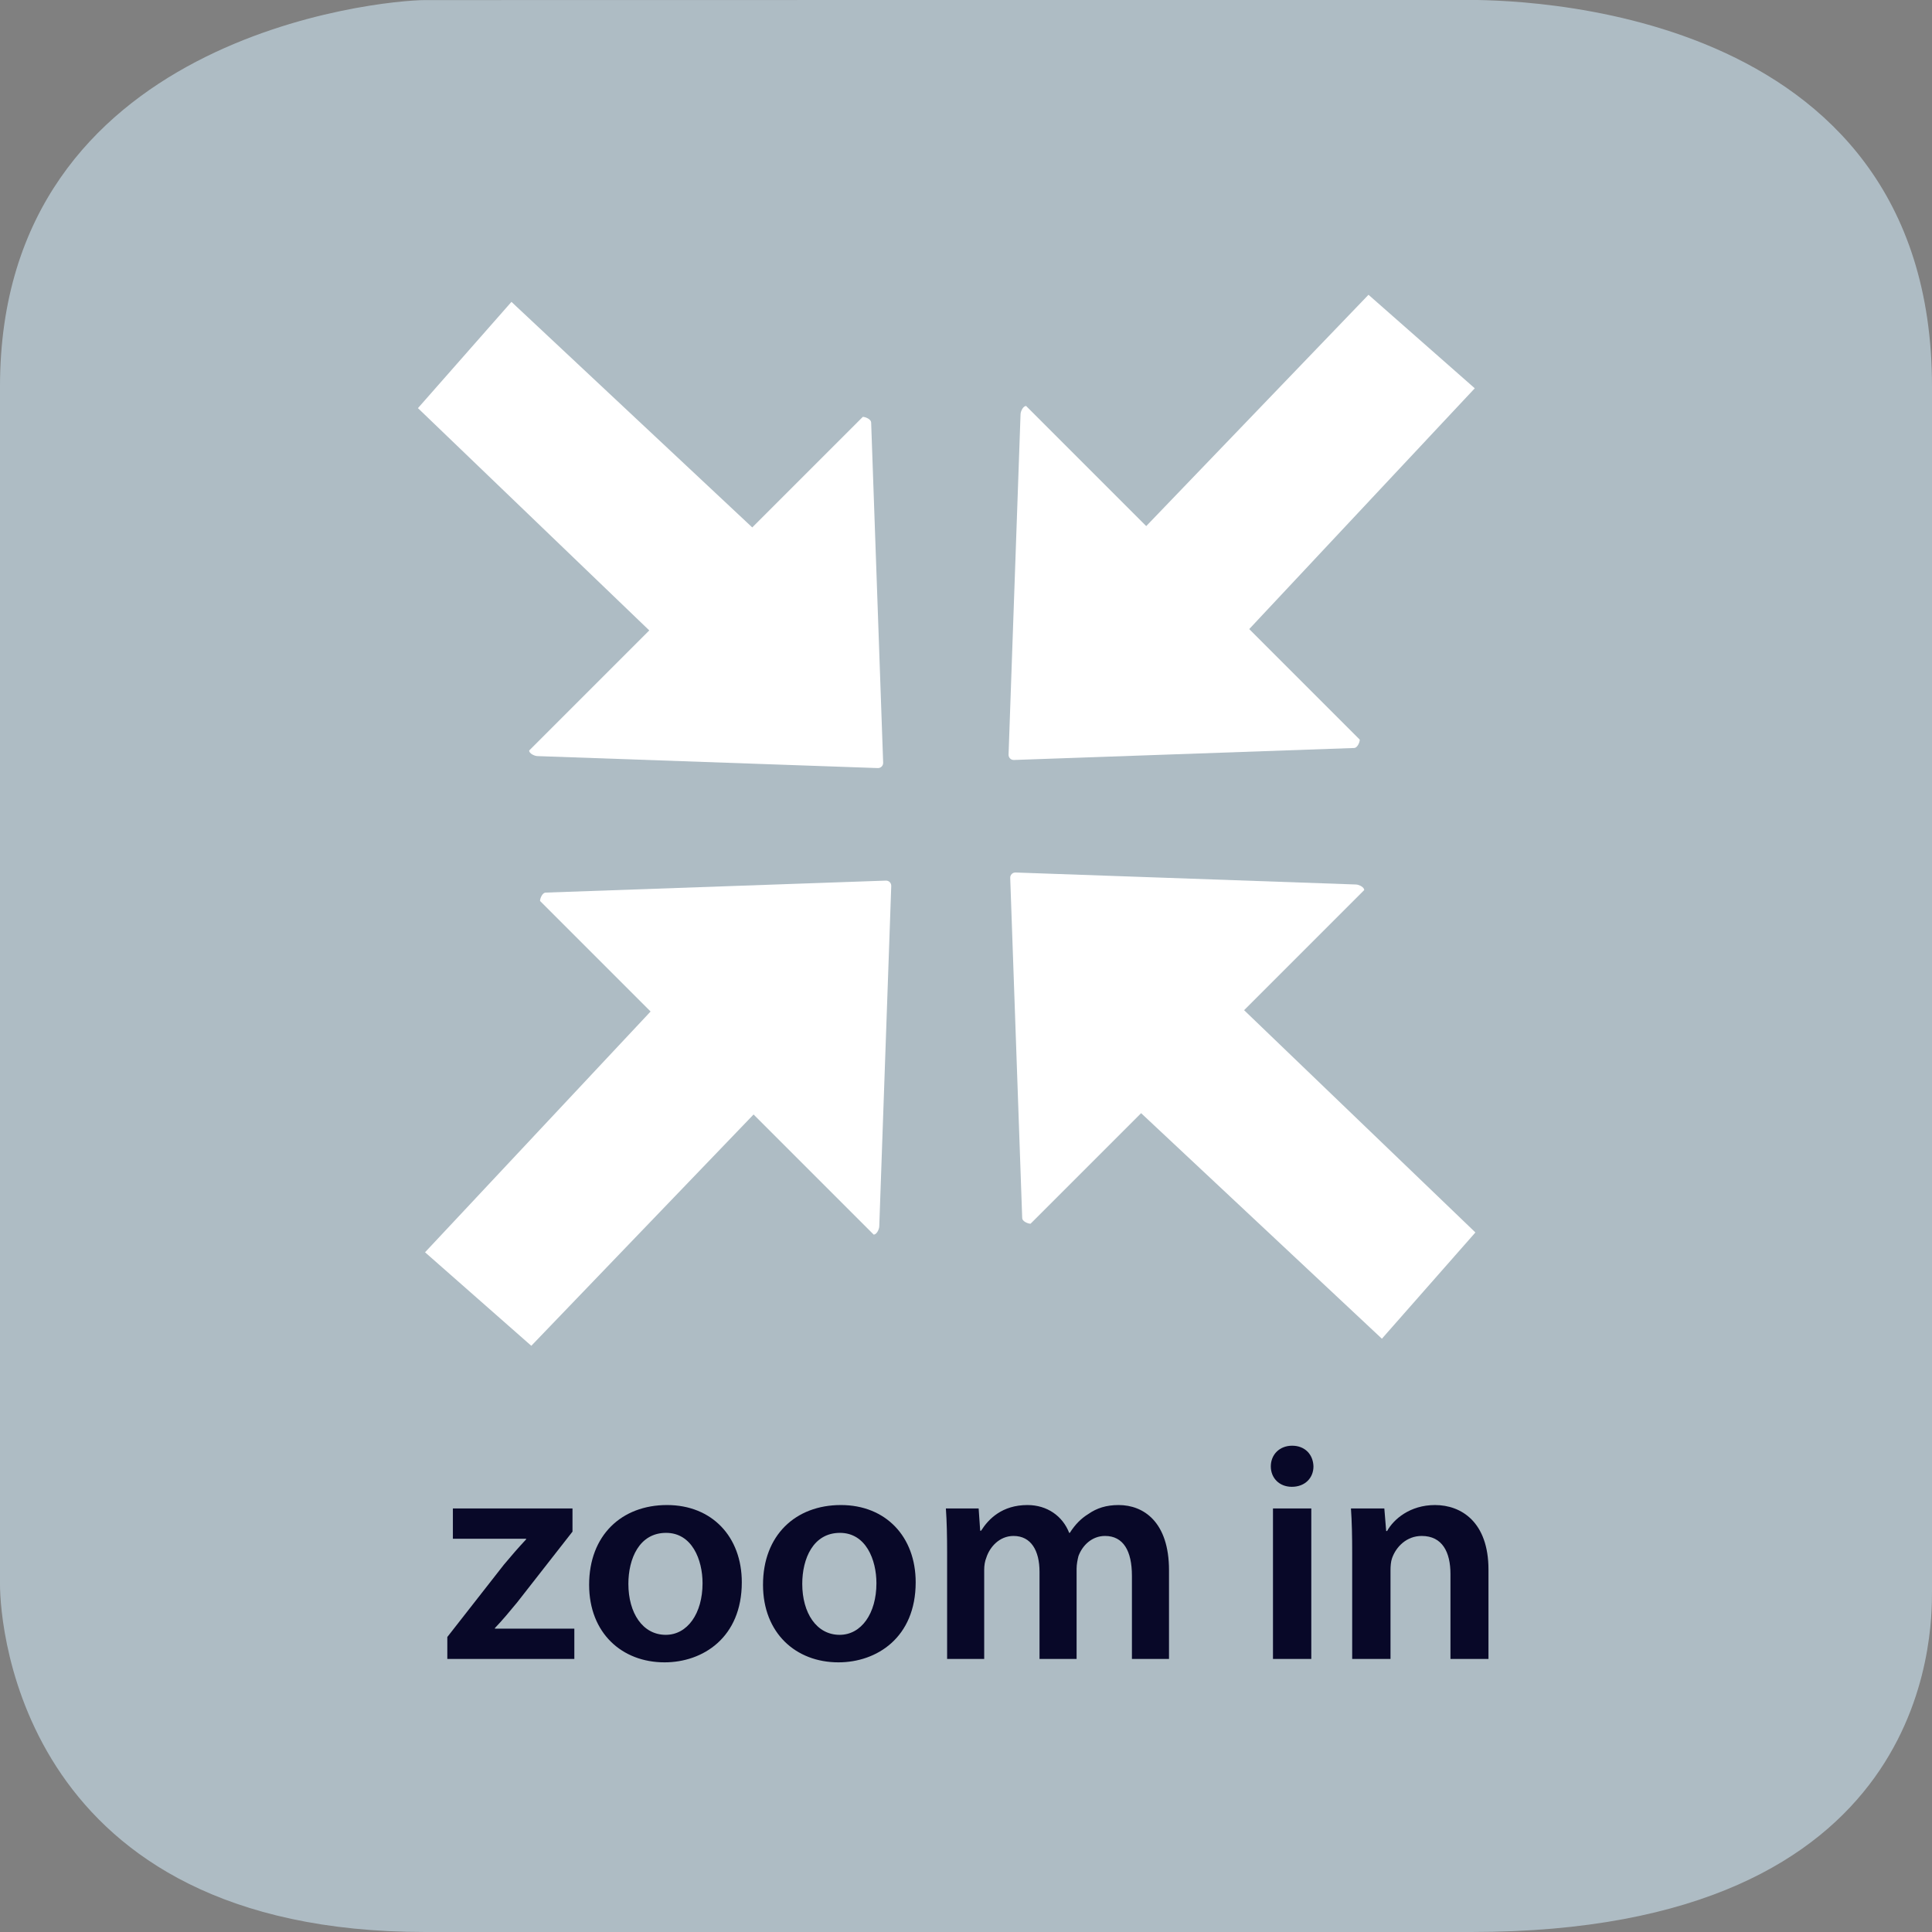 <?xml version="1.0" encoding="UTF-8" standalone="no"?>
<svg
   xmlns:dc="http://purl.org/dc/elements/1.1/"
   xmlns:cc="http://creativecommons.org/ns#"
   xmlns:rdf="http://www.w3.org/1999/02/22-rdf-syntax-ns#"
   xmlns:svg="http://www.w3.org/2000/svg"
   xmlns="http://www.w3.org/2000/svg"
   viewBox="0 0 375 375"
   height="375"
   width="375"
   xml:space="preserve"
   version="1.1"
   id="svg2"><rect x="0" y="0" width="375" height="375" fill="#808080" stroke="none"/><defs
     id="defs6" /><g
     transform="matrix(1.25,0,0,-1.25,0,375)"
     id="g10"><g
       transform="scale(0.1,0.1)"
       id="g12"><path
         id="path14"
         style="fill:#aebcc4;fill-opacity:1;fill-rule:nonzero;stroke:none"
         d="m 3000,529.855 c 0,-67.632 0,-529.851 -715,-529.851 l -1625,0 C 35,0.004 0,472.223 0,539.855 L 0,2399.86 c 0,545 592.352,600 660,600 l 1615,0.28 c 67.65,0 725,-0.28 725,-600.28" /><path
         id="path16"
         style="fill:#080828;fill-opacity:1;fill-rule:nonzero;stroke:none"
         d="m 694.594,424 197.234,0 0,47.031 -123.328,0 0,0.953 c 12,12.485 23.031,25.922 34.547,39.829 l 85.906,109.89 0,36 -185.719,0 0,-47.031 113.735,0 0,-0.953 c -12.485,-13.438 -22.563,-24.953 -34.547,-39.36 l -87.828,-112.281 0,-34.078" /><path
         id="path18"
         style="fill:#080828;fill-opacity:1;fill-rule:nonzero;stroke:none"
         d="m 1035.72,662.984 c -70.532,0 -120.923,-47.031 -120.923,-123.812 0,-74.859 50.859,-120.453 117.093,-120.453 59.5,0 119.97,38.39 119.97,124.297 0,71.015 -46.55,119.968 -116.14,119.968 z m -1.44,-43.203 c 40.31,0 56.63,-41.734 56.63,-78.218 0,-47.016 -23.52,-80.125 -57.11,-80.125 -35.987,0 -58.066,34.062 -58.066,79.171 0,38.875 16.797,79.172 58.546,79.172" /><path
         id="path20"
         style="fill:#080828;fill-opacity:1;fill-rule:nonzero;stroke:none"
         d="m 1305.72,662.984 c -70.53,0 -120.92,-47.031 -120.92,-123.812 0,-74.859 50.86,-120.453 117.09,-120.453 59.5,0 119.97,38.39 119.97,124.297 0,71.015 -46.55,119.968 -116.14,119.968 z m -1.44,-43.203 c 40.31,0 56.63,-41.734 56.63,-78.218 0,-47.016 -23.52,-80.125 -57.11,-80.125 -35.99,0 -58.07,34.062 -58.07,79.171 0,38.875 16.8,79.172 58.55,79.172" /><path
         id="path22"
         style="fill:#080828;fill-opacity:1;fill-rule:nonzero;stroke:none"
         d="m 1470.67,424 57.58,0 0,138.203 c 0,6.719 0.97,13.438 3.36,19.203 5.28,16.313 20.16,33.578 42.23,33.578 27.36,0 40.32,-23.031 40.32,-55.656 l 0,-135.328 57.57,0 0,140.125 c 0,6.719 1.44,13.922 2.9,19.672 6.23,16.797 21.1,31.187 41.26,31.187 28.31,0 41.75,-23.031 41.75,-61.89 l 0,-129.094 57.58,0 0,137.719 c 0,74.859 -39.34,101.265 -78.22,101.265 -19.19,0 -34.06,-4.812 -47.03,-13.921 -11.03,-6.719 -20.63,-16.313 -28.78,-29.282 l -0.97,0 c -10.08,25.922 -34.06,43.203 -64.78,43.203 -39.35,0 -60.47,-21.593 -71.99,-39.843 l -1.43,0 -2.39,34.562 -50.88,0 c 1.44,-20.156 1.92,-42.719 1.92,-69.594 l 0,-164.109" /><path
         id="path24"
         style="fill:#080828;fill-opacity:1;fill-rule:nonzero;stroke:none"
         d="m 2036.17,424 0,233.703 -59.5,0 0,-233.703 59.5,0 z m -29.75,331.109 c -19.67,0 -33.11,-13.906 -33.11,-32.14 0,-17.766 12.96,-31.672 32.63,-31.672 20.64,0 33.59,13.906 33.59,31.672 -0.47,18.234 -12.95,32.14 -33.11,32.14" /><path
         id="path26"
         style="fill:#080828;fill-opacity:1;fill-rule:nonzero;stroke:none"
         d="m 2099.67,424 59.5,0 0,137.25 c 0,6.719 0.49,13.906 2.41,19.188 6.23,17.75 22.55,34.546 46.06,34.546 32.16,0 44.63,-25.421 44.63,-59.015 l 0,-131.969 59.03,0 0,138.688 c 0,73.89 -42.24,100.296 -83.02,100.296 -38.87,0 -64.31,-22.078 -74.39,-40.312 l -1.44,0 -2.87,35.031 -51.83,0 c 1.44,-20.156 1.92,-42.719 1.92,-69.594 l 0,-164.109" /><path
         id="path28"
         style="fill:#ffffff;fill-opacity:1;fill-rule:nonzero;stroke:none"
         d="m 2290.01,2397.06 -350.22,-373.89 171.67,-171.69 c -0.09,-4.61 -3.96,-12.86 -8.63,-12.95 l -528.5,-18.63 c -4.65,-0.08 -8.31,3.59 -8.24,8.23 l 18.61,528.53 c 0.09,4.64 4,12.87 8.62,12.96 l 186.53,-186.54 345.16,359.18" /><path
         id="path30"
         style="fill:#ffffff;fill-opacity:1;fill-rule:nonzero;stroke:none"
         d="m 794.195,2531.25 373.895,-350.22 171.68,171.67 c 4.61,-0.09 12.86,-3.96 12.95,-8.63 l 18.64,-528.5 c 0.07,-4.65 -3.59,-8.31 -8.23,-8.24 l -528.536,18.61 c -4.641,0.09 -12.871,4 -12.961,8.62 l 186.547,186.53 -359.188,345.16" /><path
         id="path32"
         style="fill:#ffffff;fill-opacity:1;fill-rule:nonzero;stroke:none"
         d="m 660.004,1055.45 350.226,373.89 -171.675,171.68 c 0.09,4.62 3.961,12.87 8.629,12.96 l 528.496,18.62 c 4.66,0.09 8.32,-3.58 8.25,-8.22 l -18.61,-528.54 c -0.09,-4.64 -4,-12.86 -8.62,-12.95 L 1170.16,1269.43 825.004,910.25" /><path
         id="path34"
         style="fill:#ffffff;fill-opacity:1;fill-rule:nonzero;stroke:none"
         d="m 2145.8,921.25 -373.89,350.23 -171.68,-171.68 c -4.62,0.1 -12.87,3.97 -12.96,8.64 l -18.62,528.49 c -0.09,4.65 3.58,8.32 8.22,8.25 l 528.54,-18.62 c 4.64,-0.08 12.86,-4 12.95,-8.61 L 1931.82,1431.41 2291,1086.25" /></g></g></svg>